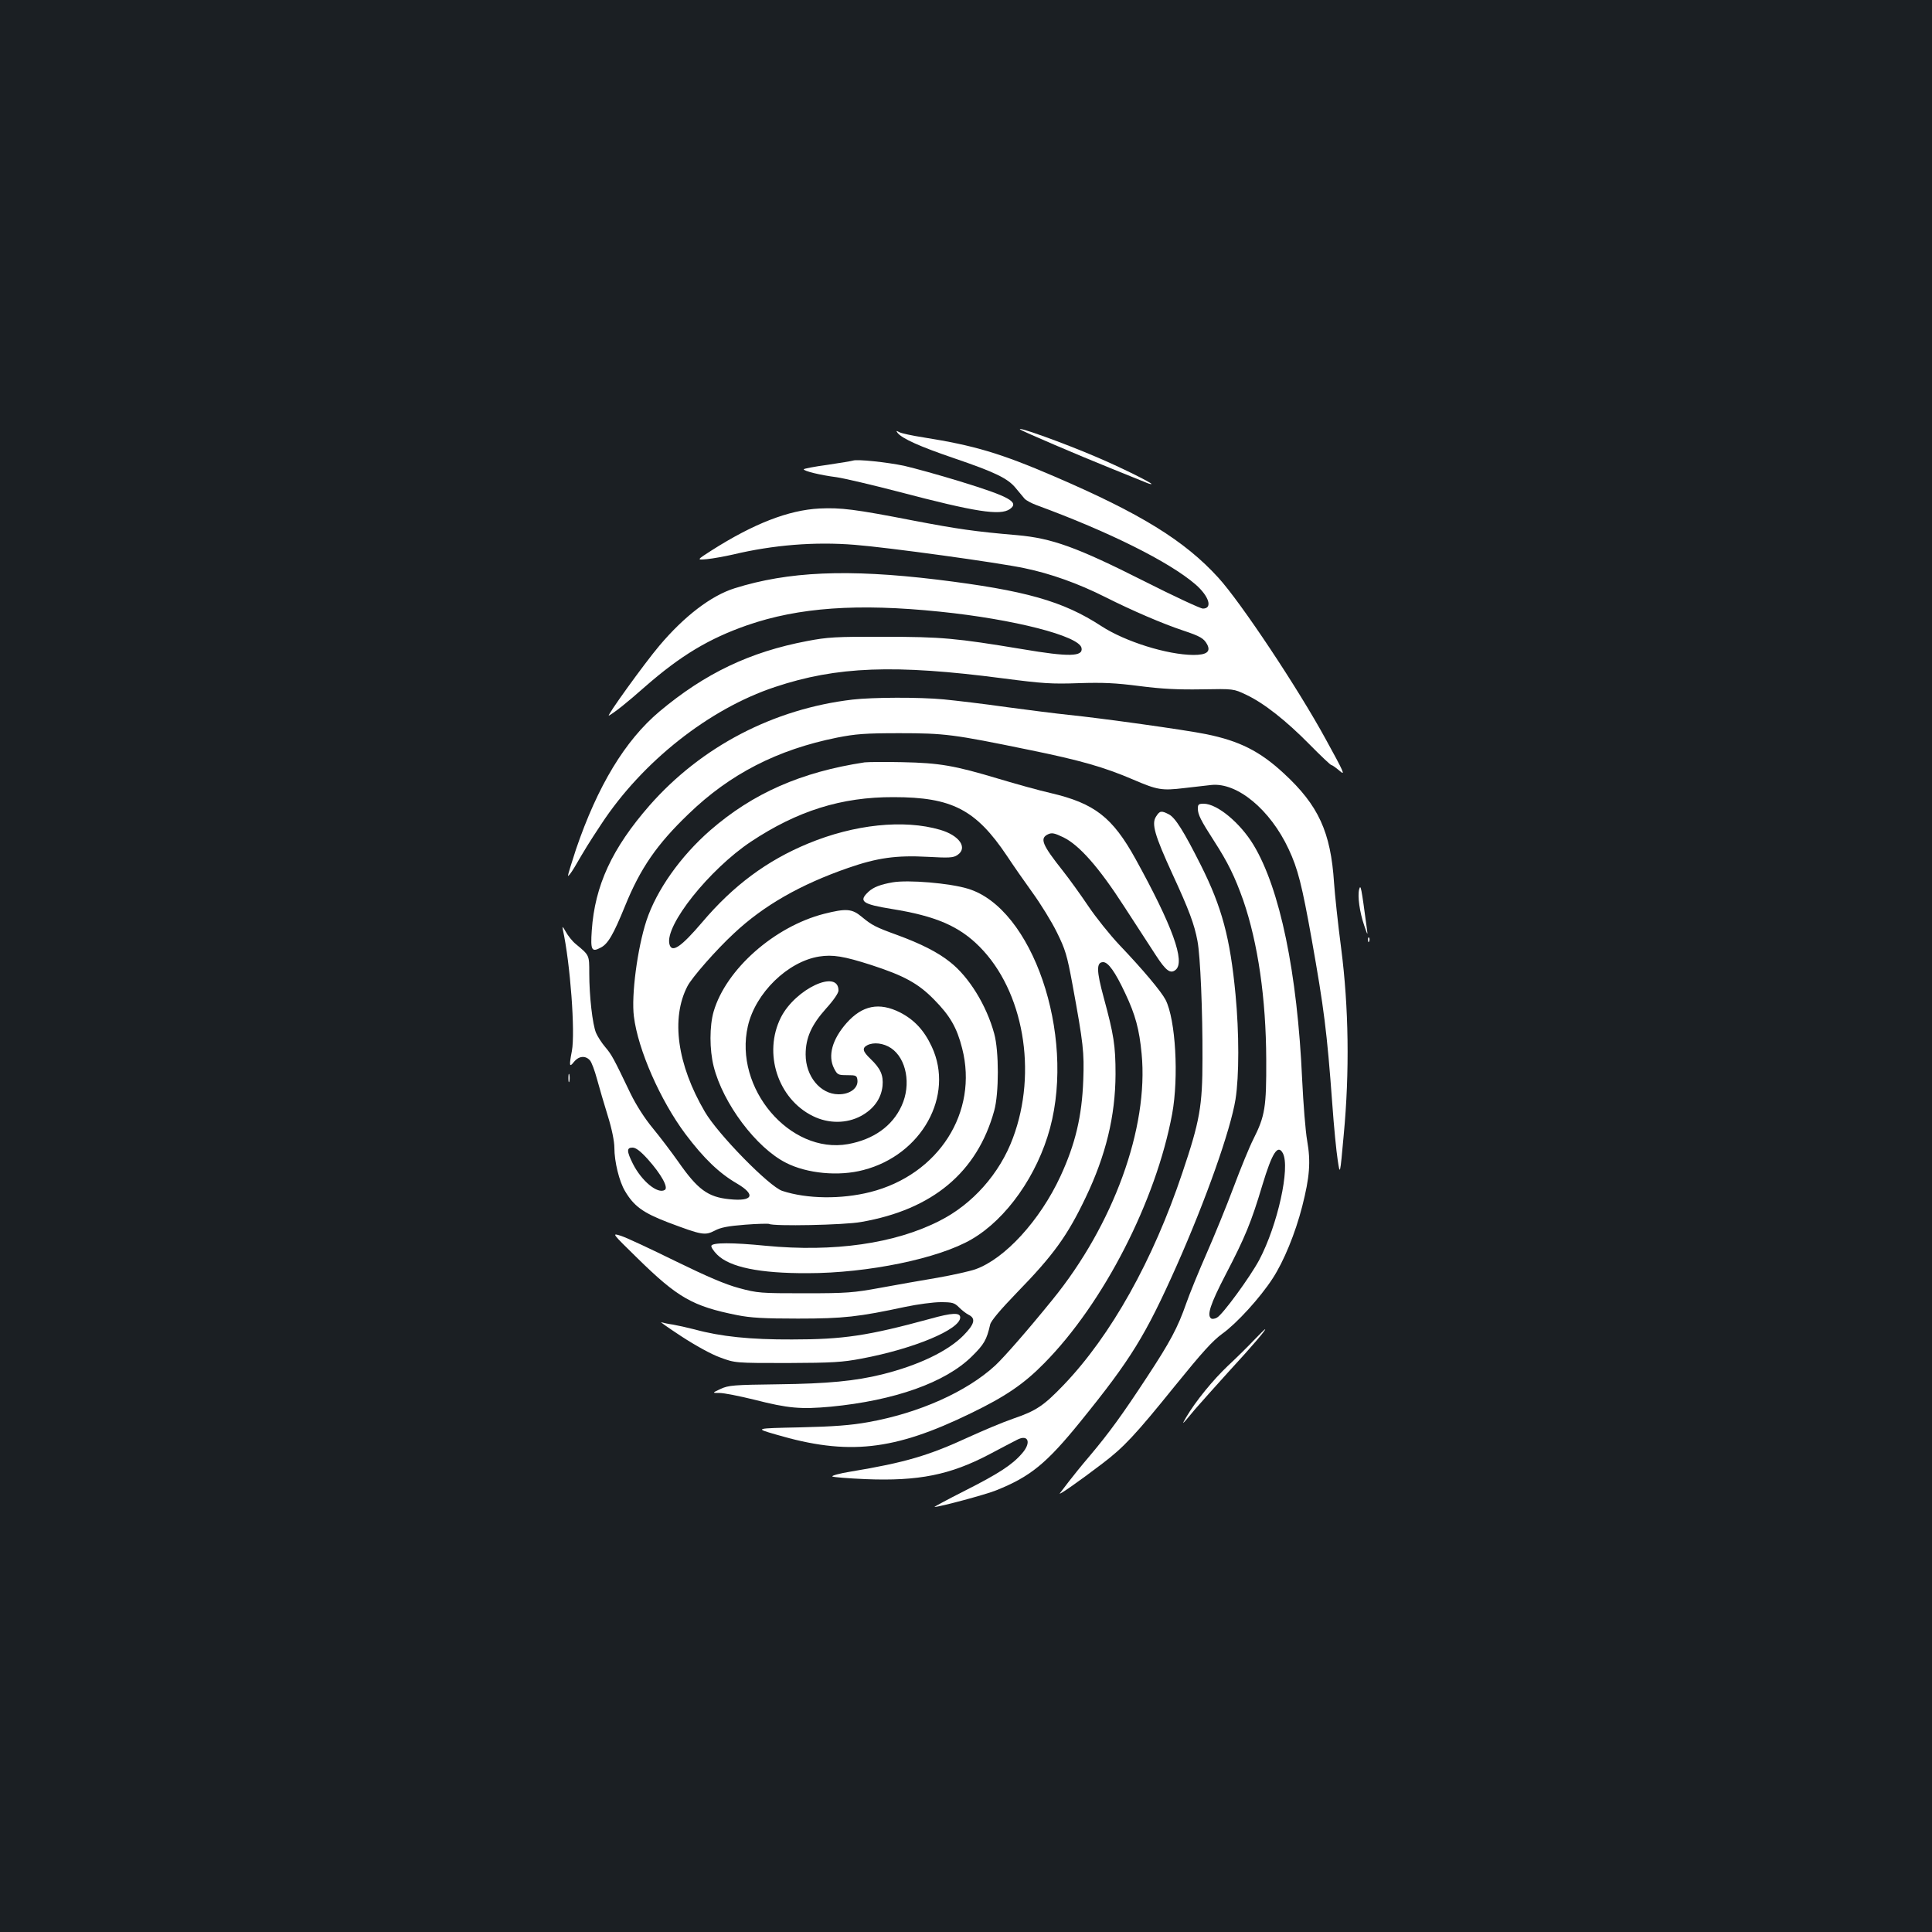 <?xml version="1.0" standalone="no"?>
<!DOCTYPE svg PUBLIC "-//W3C//DTD SVG 20010904//EN"
 "http://www.w3.org/TR/2001/REC-SVG-20010904/DTD/svg10.dtd">
<svg version="1.0" xmlns="http://www.w3.org/2000/svg"
 width="1000pt" height="1000pt" viewBox="0 0 1000 1000"
 preserveAspectRatio="xMidYMid meet">
<rect width="100%" height="100%" fill="#1b1f23"/>
<g transform="translate(0,1000) scale(0.1,-0.1)"
fill="#ffffff" stroke="none">
<path d="M5280 7777 c9 -8 308 -136 460 -197 80 -32 162 -66 183 -74 20 -9 37
-14 37 -11 0 7 -163 88 -286 140 -165 71 -415 161 -394 142z"/>
<path d="M4647 7758 c25 -29 113 -69 289 -129 214 -73 281 -105 322 -156 17
-21 38 -45 45 -54 8 -9 36 -24 63 -34 373 -137 685 -292 822 -410 70 -61 90
-125 38 -125 -12 0 -150 64 -306 143 -347 175 -475 221 -655 237 -222 19 -309
32 -535 75 -308 60 -377 68 -488 63 -161 -8 -342 -79 -559 -217 -78 -50 -78
-50 -23 -45 30 3 91 14 135 24 206 49 421 67 629 50 169 -13 743 -92 879 -121
135 -28 278 -79 417 -149 141 -71 297 -138 405 -174 87 -29 106 -40 123 -71
20 -38 -2 -55 -71 -55 -136 1 -353 69 -476 149 -199 130 -394 185 -851 241
-463 56 -771 42 -1048 -45 -121 -38 -260 -144 -389 -297 -78 -92 -281 -374
-261 -362 34 20 92 66 186 149 185 162 332 250 530 319 266 92 571 114 997 70
382 -39 722 -126 733 -188 9 -45 -65 -47 -306 -6 -344 57 -418 64 -717 64
-249 1 -293 -2 -397 -22 -296 -56 -529 -167 -765 -365 -178 -150 -320 -385
-432 -714 -22 -68 -41 -128 -41 -135 0 -7 15 12 33 42 59 101 71 121 139 224
212 323 558 597 899 710 320 107 621 118 1179 45 208 -27 253 -30 394 -25 126
4 190 1 314 -15 116 -15 199 -19 322 -17 165 3 165 3 230 -28 92 -43 208 -135
329 -258 57 -58 108 -106 112 -106 5 0 24 -14 43 -30 31 -27 23 -9 -71 162
-143 263 -441 711 -557 838 -175 192 -402 332 -851 525 -277 119 -411 159
-675 201 -58 9 -114 21 -125 27 -17 9 -18 8 -8 -5z"/>
<path d="M4415 7616 c-5 -2 -65 -12 -132 -22 -68 -9 -123 -20 -123 -23 0 -9
84 -30 170 -41 41 -6 185 -40 320 -75 399 -105 527 -125 577 -90 51 36 -3 65
-257 143 -107 33 -238 69 -290 81 -91 19 -244 35 -265 27z"/>
<path d="M4413 6379 c-409 -48 -783 -243 -1051 -548 -194 -222 -283 -414 -299
-647 -7 -102 -1 -114 46 -89 38 19 66 68 126 215 79 195 165 320 329 477 214
207 460 333 768 395 96 19 145 23 323 23 236 0 281 -6 670 -86 266 -54 391
-90 540 -154 126 -54 148 -58 265 -44 52 6 115 13 140 16 134 14 305 -128 400
-332 48 -102 69 -187 119 -465 64 -361 79 -475 107 -855 8 -115 21 -246 28
-290 12 -80 12 -80 31 130 31 328 26 662 -13 965 -17 129 -33 282 -37 340 -17
264 -81 402 -260 567 -124 115 -230 168 -402 203 -107 22 -545 83 -713 100
-58 6 -202 24 -320 40 -118 17 -264 34 -325 40 -127 12 -368 11 -472 -1z"/>
<path d="M4475 6054 c-329 -50 -578 -160 -798 -351 -155 -135 -279 -311 -331
-468 -47 -144 -79 -387 -65 -496 21 -172 137 -435 267 -609 95 -126 174 -202
265 -255 101 -59 85 -95 -38 -82 -111 11 -164 50 -265 195 -34 48 -92 125
-130 171 -44 53 -87 121 -116 180 -89 186 -98 202 -131 241 -18 21 -40 55 -48
74 -18 43 -35 189 -35 309 0 94 1 92 -69 150 -19 15 -42 45 -53 65 -15 27 -19
30 -15 12 39 -178 65 -534 47 -630 -15 -78 -13 -87 11 -56 24 30 59 34 82 8 9
-9 25 -53 37 -97 12 -44 37 -130 56 -191 21 -67 34 -132 34 -165 0 -72 25
-174 55 -224 46 -78 93 -112 220 -161 178 -67 193 -70 244 -44 31 17 70 24
158 31 63 5 119 6 124 4 21 -13 389 -6 476 10 370 64 601 257 689 576 25 90
25 309 0 399 -40 147 -131 294 -228 370 -63 51 -153 96 -273 140 -113 41 -132
51 -184 94 -51 43 -81 45 -196 16 -257 -66 -507 -287 -571 -505 -22 -75 -22
-198 0 -285 48 -191 220 -421 375 -499 108 -55 272 -71 400 -37 302 78 472
385 354 638 -40 86 -91 140 -165 178 -108 54 -195 36 -276 -55 -75 -85 -98
-170 -65 -235 17 -33 21 -35 68 -35 46 0 50 -2 53 -25 5 -42 -39 -75 -99 -74
-93 1 -169 93 -169 206 0 86 30 153 105 237 40 44 65 81 65 94 0 113 -223 9
-298 -139 -93 -185 -16 -422 166 -511 81 -40 175 -39 249 1 66 36 104 90 111
155 5 56 -10 90 -62 140 -41 39 -45 56 -17 71 33 17 84 11 123 -15 80 -54 105
-189 55 -298 -48 -106 -146 -175 -278 -199 -301 -53 -592 290 -518 611 39 171
206 334 369 360 70 11 127 2 270 -44 169 -55 243 -95 325 -179 82 -83 118
-145 145 -252 85 -330 -121 -654 -475 -744 -150 -38 -328 -36 -456 6 -67 22
-334 294 -401 410 -143 244 -176 483 -90 649 22 44 150 190 240 273 154 145
345 254 593 340 150 52 248 66 412 57 109 -6 131 -5 152 9 56 37 11 102 -89
131 -188 55 -444 28 -683 -71 -213 -88 -387 -217 -548 -407 -110 -129 -158
-162 -170 -114 -25 97 206 386 421 530 241 160 469 232 739 231 302 0 426 -64
587 -304 31 -47 90 -132 132 -190 42 -58 99 -150 126 -205 44 -89 53 -118 81
-270 57 -310 61 -351 56 -495 -7 -189 -41 -331 -118 -498 -106 -229 -288 -428
-441 -482 -29 -10 -118 -30 -198 -44 -80 -13 -212 -37 -295 -52 -137 -25 -171
-28 -390 -28 -229 0 -244 1 -340 27 -71 19 -164 59 -330 140 -126 62 -252 121
-280 130 -50 16 -50 16 85 -116 208 -204 285 -248 515 -294 70 -14 139 -18
315 -18 237 0 314 9 557 61 62 13 144 24 181 24 62 0 72 -3 96 -27 15 -15 37
-32 49 -38 39 -19 32 -48 -26 -107 -81 -82 -233 -155 -422 -202 -138 -34 -281
-48 -535 -51 -233 -3 -259 -5 -300 -24 -45 -21 -45 -21 -5 -21 22 0 103 -16
180 -35 176 -45 240 -50 395 -36 331 32 593 125 730 260 64 63 77 86 95 165 4
19 52 76 138 165 190 195 262 295 356 492 105 219 154 422 155 639 0 149 -9
204 -61 396 -38 139 -39 184 -3 184 26 0 62 -50 114 -161 53 -112 73 -187 85
-313 37 -383 -146 -886 -462 -1274 -129 -159 -249 -296 -296 -340 -148 -136
-394 -246 -657 -293 -89 -16 -177 -23 -354 -27 -235 -5 -235 -5 -124 -37 373
-110 611 -84 1009 110 180 87 275 152 380 259 307 311 578 839 662 1290 35
191 18 489 -34 591 -23 44 -117 156 -239 284 -50 53 -122 143 -161 201 -39 58
-98 140 -132 183 -107 135 -121 168 -76 189 20 9 33 6 79 -16 82 -40 183 -154
314 -357 62 -96 136 -210 165 -254 52 -80 75 -97 102 -75 51 42 -16 227 -208
575 -119 215 -212 287 -438 340 -58 13 -180 47 -270 74 -230 69 -306 82 -499
86 -91 2 -178 1 -195 -1z m-1122 -2054 c69 -77 108 -147 88 -159 -37 -23 -120
46 -165 135 -33 66 -33 84 -2 84 17 0 41 -18 79 -60z"/>
<path d="M6200 5815 c0 -31 15 -61 84 -168 71 -110 107 -183 151 -307 76 -221
118 -508 119 -825 1 -246 -6 -291 -67 -412 -19 -37 -65 -149 -102 -248 -37
-99 -101 -255 -141 -346 -40 -91 -87 -206 -104 -255 -44 -126 -83 -199 -204
-383 -126 -192 -194 -286 -295 -406 -42 -49 -91 -110 -110 -135 -19 -25 -39
-51 -45 -59 -12 -16 97 60 219 153 112 85 170 147 376 402 141 174 195 234
246 271 74 53 195 185 261 287 57 88 116 231 152 371 39 153 45 231 26 340 -9
50 -20 192 -26 316 -25 556 -115 989 -252 1216 -69 114 -188 213 -258 213 -26
0 -30 -4 -30 -25z m440 -1784 c39 -74 -27 -372 -122 -552 -47 -88 -190 -284
-219 -299 -10 -6 -24 -8 -29 -5 -25 15 -6 74 74 228 100 192 132 269 190 463
51 169 80 213 106 165z"/>
<path d="M5984 5774 c-25 -37 -8 -96 85 -299 85 -184 113 -259 129 -345 15
-77 27 -367 26 -610 0 -246 -14 -323 -104 -590 -152 -454 -369 -842 -615
-1099 -103 -107 -141 -133 -261 -174 -55 -19 -157 -62 -229 -95 -208 -96 -329
-132 -612 -179 -57 -9 -99 -21 -95 -25 4 -4 82 -10 172 -14 275 -11 438 22
640 128 63 34 128 67 143 75 60 32 77 -14 26 -71 -50 -58 -121 -104 -295 -192
-91 -46 -161 -84 -157 -84 26 0 265 64 319 86 177 71 260 138 438 358 260 321
335 443 496 804 153 345 279 702 305 862 19 121 19 343 0 543 -28 293 -70 451
-180 670 -88 175 -132 245 -165 262 -39 20 -47 19 -66 -11z"/>
<path d="M4620 5433 c-63 -11 -99 -25 -124 -48 -54 -50 -34 -65 121 -90 224
-36 347 -88 453 -195 228 -229 301 -648 173 -990 -68 -184 -209 -343 -380
-429 -231 -118 -547 -163 -900 -129 -171 17 -275 17 -281 0 -2 -7 11 -27 30
-46 65 -65 219 -97 468 -96 311 0 680 76 850 176 180 105 339 331 405 575 131
489 -92 1139 -425 1239 -94 29 -310 47 -390 33z"/>
<path d="M7035 5397 c-9 -35 2 -117 26 -187 19 -55 19 -55 13 -10 -28 209 -31
225 -39 197z"/>
<path d="M7081 5134 c0 -11 3 -14 6 -6 3 7 2 16 -1 19 -3 4 -6 -2 -5 -13z"/>
<path d="M2942 4420 c0 -19 2 -27 5 -17 2 9 2 25 0 35 -3 9 -5 1 -5 -18z"/>
<path d="M4815 3174 c-323 -88 -450 -107 -715 -107 -216 -1 -370 15 -505 52
-39 10 -89 21 -112 25 -23 3 -50 9 -60 12 -10 4 37 -29 104 -73 72 -47 155
-93 200 -109 78 -29 78 -29 348 -29 235 1 285 4 385 23 271 51 510 151 510
213 0 26 -41 25 -155 -7z"/>
<path d="M6490 3063 c-30 -32 -91 -92 -135 -133 -77 -73 -166 -182 -215 -265
-27 -46 -23 -42 45 40 28 32 107 121 177 198 118 128 194 217 186 217 -2 0
-28 -26 -58 -57z"/>
</g>
</svg>
